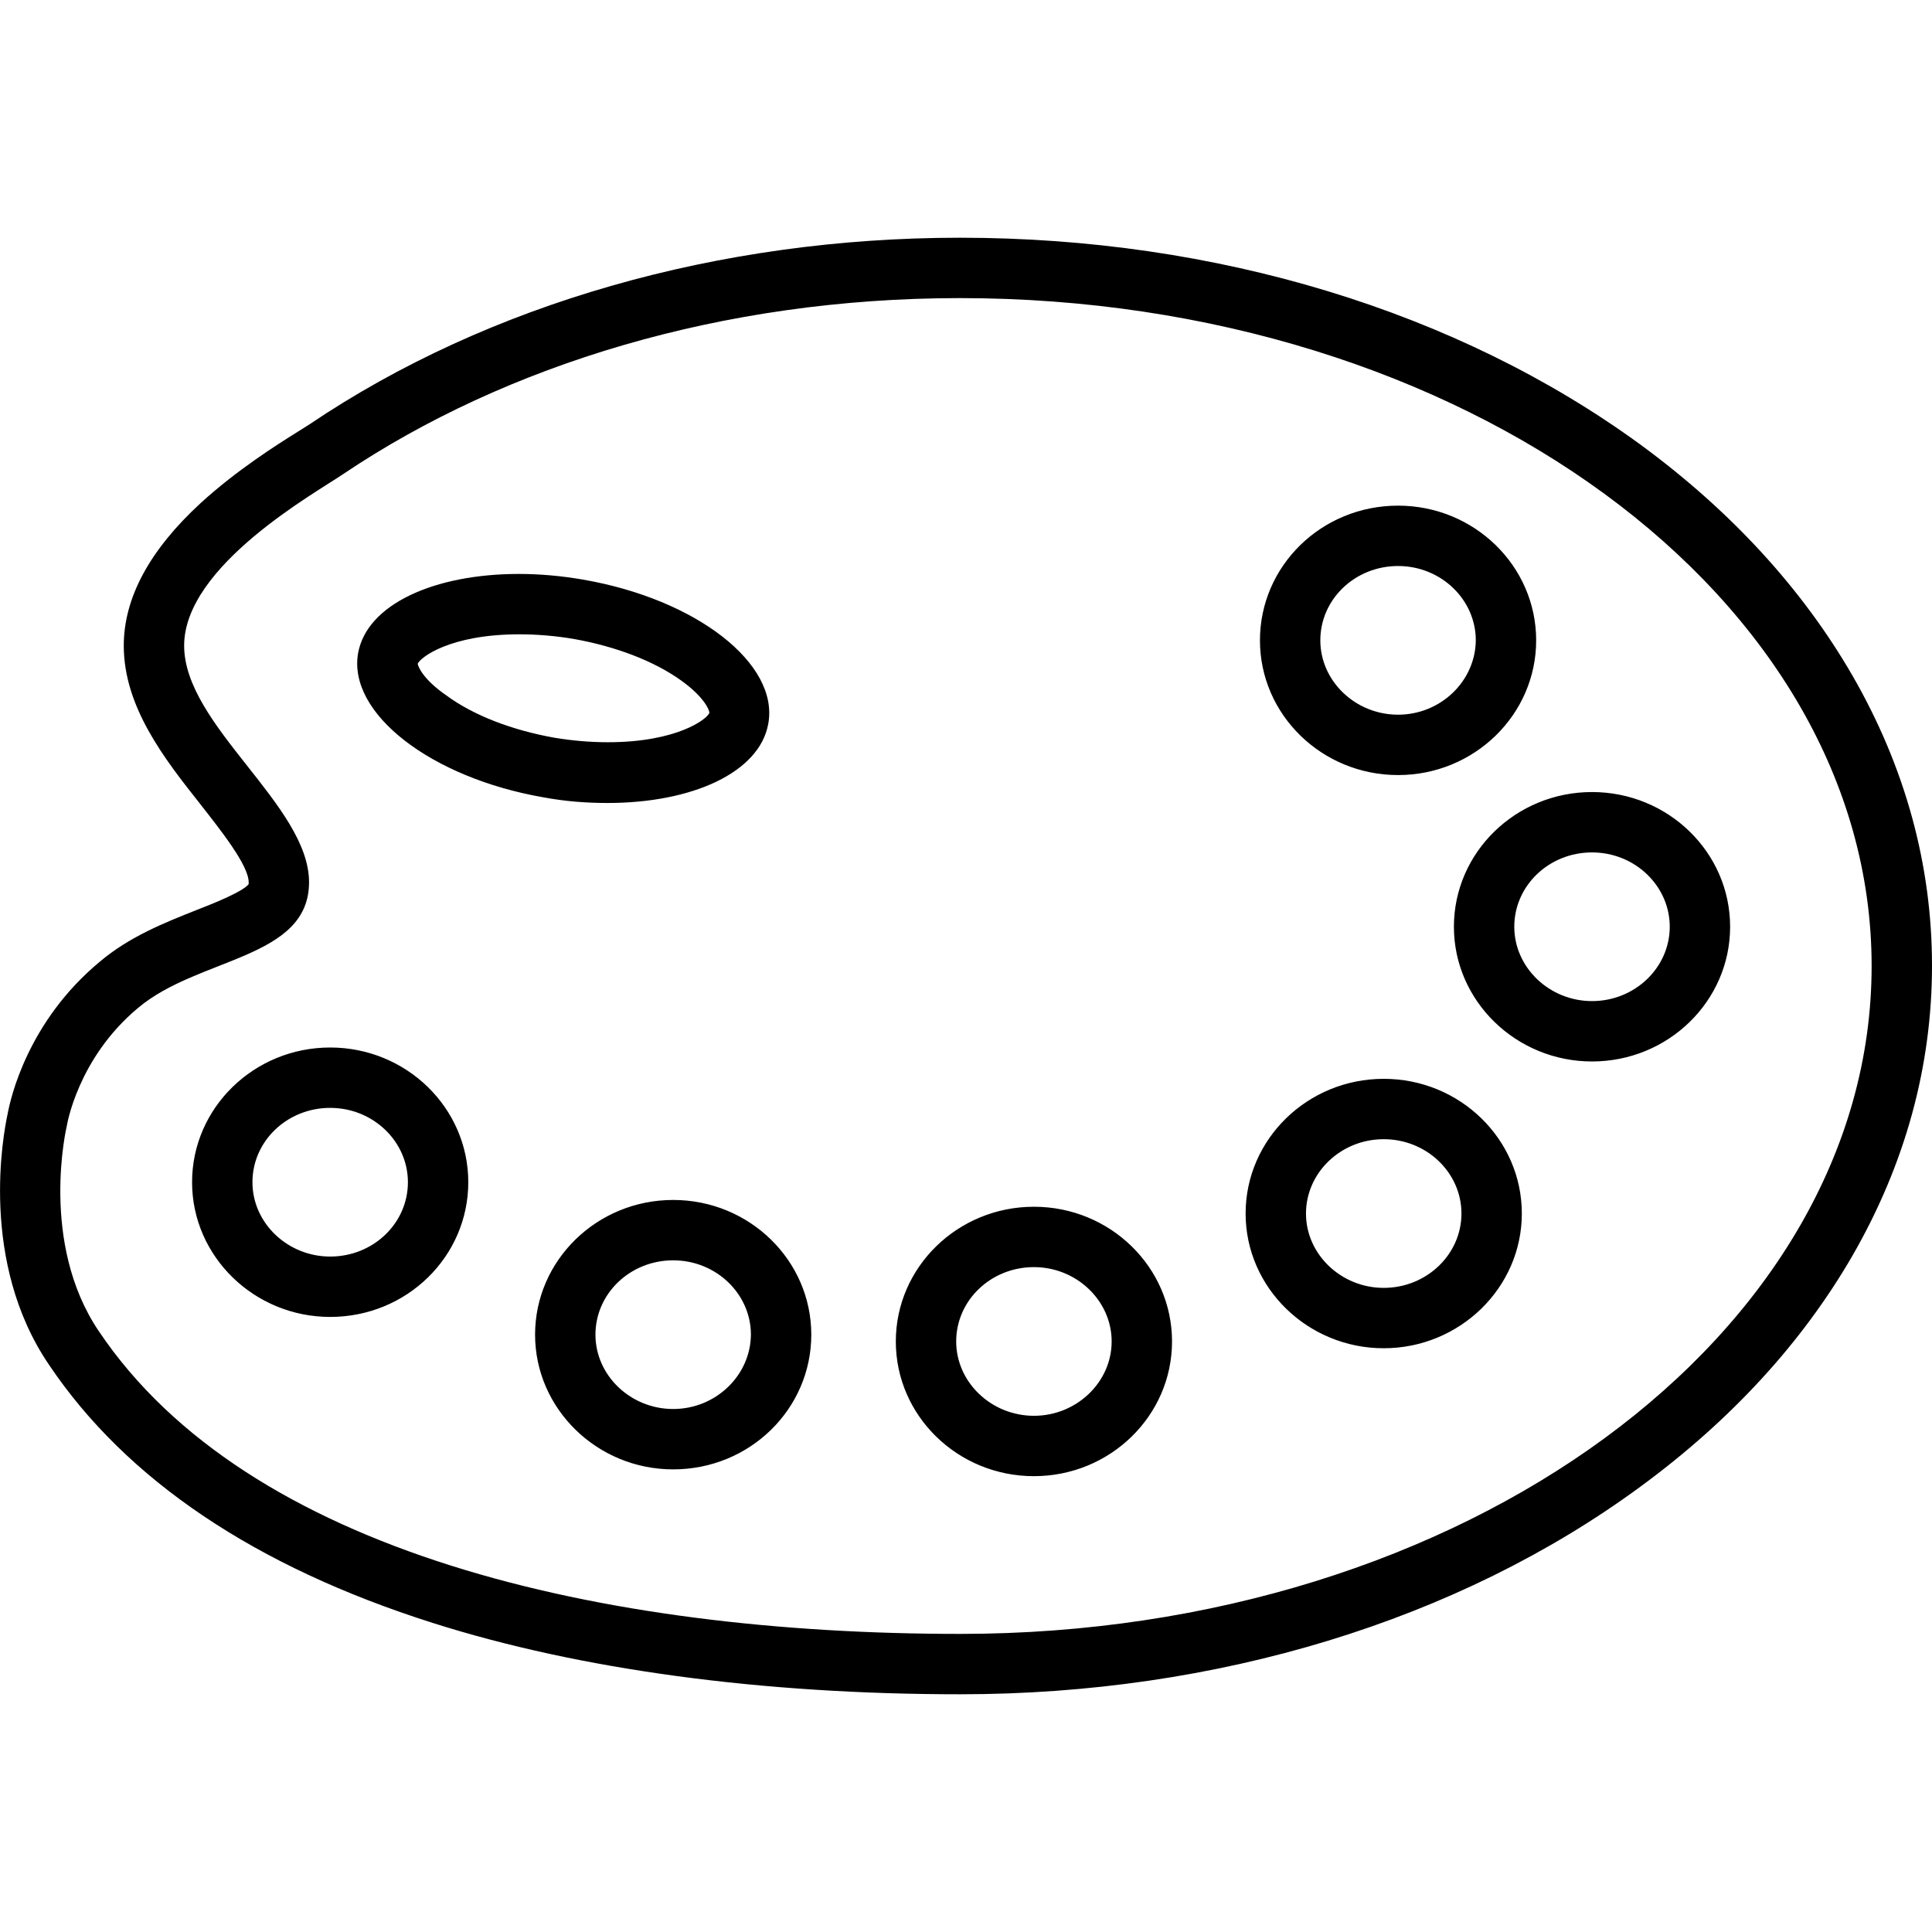 <svg version="1.1" xmlns="http://www.w3.org/2000/svg" x="0" y="0" viewBox="0 0 512 512" xml:space="preserve"><path d="M254.4 79C387.7 79 496 158.3 496 256S387.8 433 254.5 433c-95.2 0-188.9-21.6-228.3-80.2-15.9-23.5-8.5-54.4-8.5-54.4s2.8-17.9 18.9-31.3c16-13.5 45.3-12.9 45.3-33.3s-33.1-41.5-33.1-62.7 34.9-40.5 42.2-45.5C134 96.7 191.4 79 254.4 79m116.1 126.4c20.2 0 36.6-16 36.6-35.7S390.7 134 370.5 134c-20.3 0-36.6 16-36.6 35.7s16.4 35.7 36.6 35.7M161 212.8c22.5 0 40.3-8.1 42.6-21 2.9-15.9-19-33-49.1-38.2-5.8-1-11.5-1.5-17-1.5-22.5 0-40.3 8.1-42.6 21-2.8 15.9 19.2 33 49.1 38.2 5.9 1.1 11.6 1.5 17 1.5m260.9 68.5c20.2 0 36.6-16 36.6-35.7s-16.4-35.7-36.6-35.7-36.6 16-36.6 35.7 16.5 35.7 36.6 35.7M87.5 349c20.3 0 36.6-16 36.6-35.7s-16.4-35.7-36.6-35.7-36.6 16-36.6 35.7S67.4 349 87.5 349m279.2 8.3c20.1 0 36.6-16 36.6-35.7s-16.4-35.7-36.6-35.7-36.6 16-36.6 35.7 16.5 35.7 36.6 35.7m-188.3 32.1c20.3 0 36.6-16 36.6-35.7S198.6 318 178.4 318s-36.6 16-36.6 35.7c0 19.6 16.4 35.7 36.6 35.7m95.6 1.8c20.2 0 36.6-16 36.6-35.7s-16.4-35.7-36.6-35.7-36.6 16-36.6 35.7 16.4 35.7 36.6 35.7M254.4 63c-63.8 0-125 17.5-172.3 49.4-.6.4-1.7 1.1-3 1.9-5.8 3.6-16.5 10.4-25.9 19-13.5 12.4-20.4 25.1-20.4 37.8 0 16.2 10.7 29.9 20.2 41.9 5.4 6.9 12.9 16.3 12.9 20.8v.5c-1.5 2-9.5 5.2-13.9 6.9-8.3 3.3-17.7 7-25.6 13.7-19 15.8-23.6 36-24.4 40.4-1.1 5.1-7.6 39.1 11 66.4 20.5 30.5 54.7 53.5 101.7 68.4 39 12.4 87.3 18.9 139.8 18.9 67.9 0 131.9-19.5 180.2-55 24-17.6 42.9-38.2 56.2-61.2 14-24.3 21.1-50.2 21.1-76.9s-7.1-52.6-21.1-76.9c-13.3-23-32.2-43.6-56.2-61.2C386.3 82.5 322.3 63 254.4 63zm116.1 126.4c-11.3 0-20.6-8.9-20.6-19.7 0-10.9 9.2-19.7 20.6-19.7s20.6 8.9 20.6 19.7c-.1 10.8-9.3 19.7-20.6 19.7zm-259.8-13.5c.7-1.7 8.6-7.8 26.9-7.8 4.7 0 9.5.4 14.3 1.2 11.3 2 21.5 5.9 28.7 11.1 6.1 4.4 7.4 7.8 7.4 8.5-.5 1.6-8.5 7.8-26.9 7.8-4.6 0-9.4-.4-14.2-1.2-11.2-2-21.4-5.9-28.6-11.2-6.1-4.2-7.5-7.6-7.6-8.4zm311.2 89.4c-11.3 0-20.6-8.9-20.6-19.7 0-10.9 9.2-19.7 20.6-19.7s20.6 8.9 20.6 19.7-9.2 19.7-20.6 19.7zM87.5 333c-11.3 0-20.6-8.9-20.6-19.7 0-10.9 9.2-19.7 20.6-19.7s20.6 8.9 20.6 19.7c0 10.9-9.2 19.7-20.6 19.7zm279.2 8.3c-11.3 0-20.6-8.9-20.6-19.7s9.2-19.7 20.6-19.7 20.6 8.9 20.6 19.7-9.2 19.7-20.6 19.7zm-188.3 32.1c-11.3 0-20.6-8.9-20.6-19.7 0-10.9 9.2-19.7 20.6-19.7s20.6 8.9 20.6 19.7c-.1 10.8-9.3 19.7-20.6 19.7zm95.6 1.8c-11.3 0-20.6-8.9-20.6-19.7 0-10.9 9.2-19.7 20.6-19.7 11.3 0 20.6 8.9 20.6 19.7 0 10.8-9.3 19.7-20.6 19.7z"/></svg>